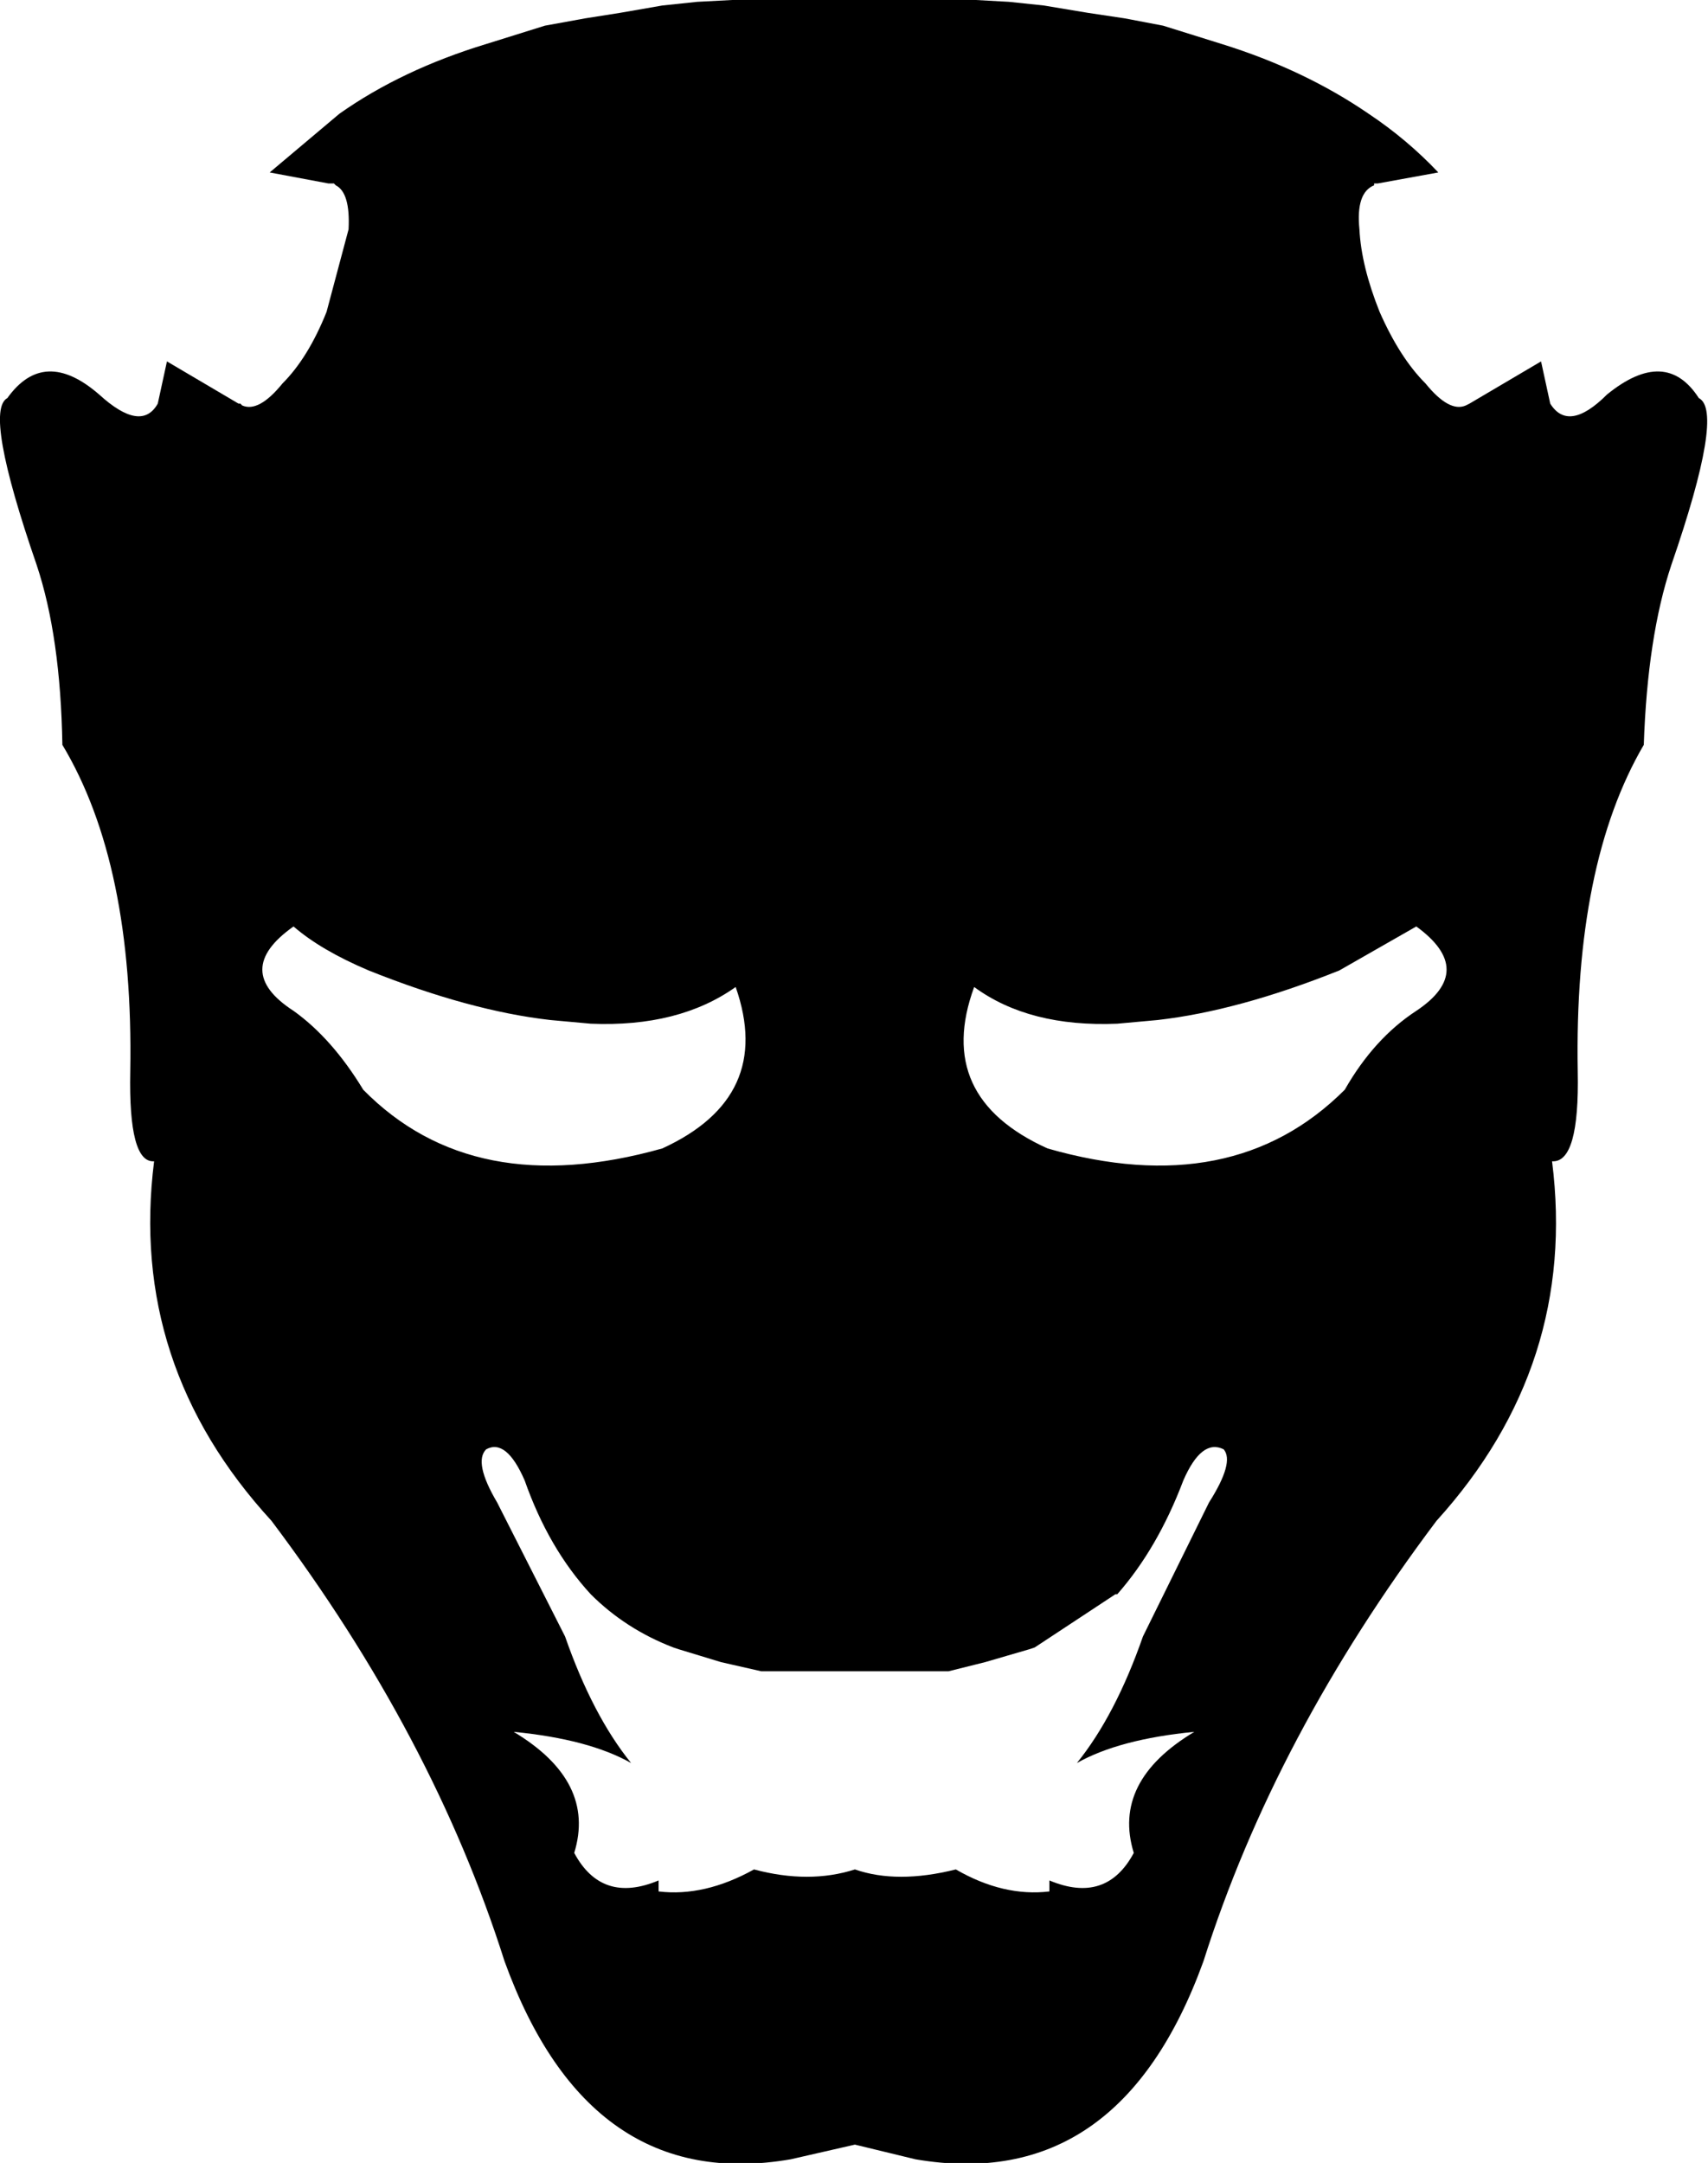<?xml version="1.0" encoding="UTF-8" standalone="no"?>
<svg xmlns:xlink="http://www.w3.org/1999/xlink" height="58.95px" width="46.55px" xmlns="http://www.w3.org/2000/svg">
  <g transform="matrix(1.0, 0.0, 0.0, 1.0, -376.5, -158.65)">
    <path d="M396.45 158.65 L397.6 158.65 398.35 158.65 399.2 158.65 399.8 158.65 400.35 158.65 401.25 158.65 401.95 158.65 403.1 158.65 404.0 158.7 404.95 158.8 406.15 159.0 407.15 159.15 408.2 159.35 409.8 159.85 Q412.05 160.55 413.8 161.75 414.85 162.45 415.7 163.35 L414.05 163.65 413.95 163.65 413.95 163.7 Q413.45 163.9 413.55 164.9 413.6 165.9 414.1 167.15 414.65 168.4 415.35 169.1 416.0 169.9 416.45 169.7 L416.55 169.65 418.5 168.5 418.75 169.65 Q419.25 170.45 420.3 169.4 421.9 168.1 422.8 169.5 423.5 169.85 422.05 174.05 421.4 176.0 421.3 178.95 419.4 182.2 419.5 187.85 419.55 190.35 418.8 190.3 419.5 195.85 415.65 200.1 411.25 205.95 409.3 212.1 407.0 218.45 401.45 217.5 L399.8 217.1 398.05 217.5 Q392.55 218.45 390.25 212.1 388.3 205.95 383.9 200.1 380.0 195.85 380.7 190.3 380.0 190.35 380.05 187.85 380.15 182.2 378.2 178.95 378.15 176.0 377.5 174.05 376.05 169.85 376.7 169.5 377.7 168.1 379.2 169.4 380.35 170.45 380.8 169.65 L381.05 168.5 383.0 169.65 383.05 169.65 383.1 169.7 Q383.55 169.9 384.2 169.1 384.9 168.4 385.4 167.15 L386.0 164.9 Q386.05 163.9 385.65 163.7 L385.6 163.65 385.45 163.65 383.85 163.35 385.75 161.75 Q387.45 160.55 389.75 159.85 L391.35 159.35 392.45 159.15 393.4 159.0 394.55 158.8 395.5 158.7 396.45 158.65 M409.45 199.6 Q410.15 198.5 409.85 198.15 409.25 197.85 408.75 199.0 408.05 200.85 406.95 202.1 L406.9 202.1 404.7 203.55 404.55 203.6 403.35 203.95 402.35 204.2 397.25 204.2 396.15 203.95 395.0 203.6 394.85 203.55 Q393.55 203.05 392.6 202.1 391.45 200.85 390.8 199.0 390.3 197.85 389.75 198.15 389.4 198.5 390.05 199.6 L391.9 203.25 Q392.65 205.4 393.7 206.7 392.55 206.05 390.5 205.85 392.75 207.2 392.15 209.15 392.9 210.55 394.45 209.9 L394.45 210.2 Q395.7 210.35 397.05 209.6 398.55 210.0 399.8 209.6 400.95 210.0 402.55 209.6 403.85 210.35 405.1 210.2 L405.1 209.9 Q406.65 210.55 407.4 209.15 406.8 207.2 409.05 205.85 407.0 206.05 405.85 206.7 406.9 205.4 407.65 203.25 L409.45 199.6 M415.1 183.9 L413.0 185.1 Q410.25 186.2 408.05 186.45 L406.95 186.55 Q404.55 186.65 403.05 185.55 401.95 188.55 405.05 189.95 410.1 191.4 413.15 188.35 413.95 186.95 415.1 186.2 416.75 185.1 415.1 183.9 M384.5 183.9 Q382.8 185.1 384.5 186.2 385.55 186.95 386.4 188.35 389.4 191.4 394.55 189.95 397.6 188.55 396.55 185.55 395.0 186.65 392.6 186.55 L391.5 186.45 Q389.3 186.2 386.55 185.1 385.25 184.55 384.5 183.9" fill="#000000" fill-rule="evenodd" stroke="none"/>
  </g>
</svg>

